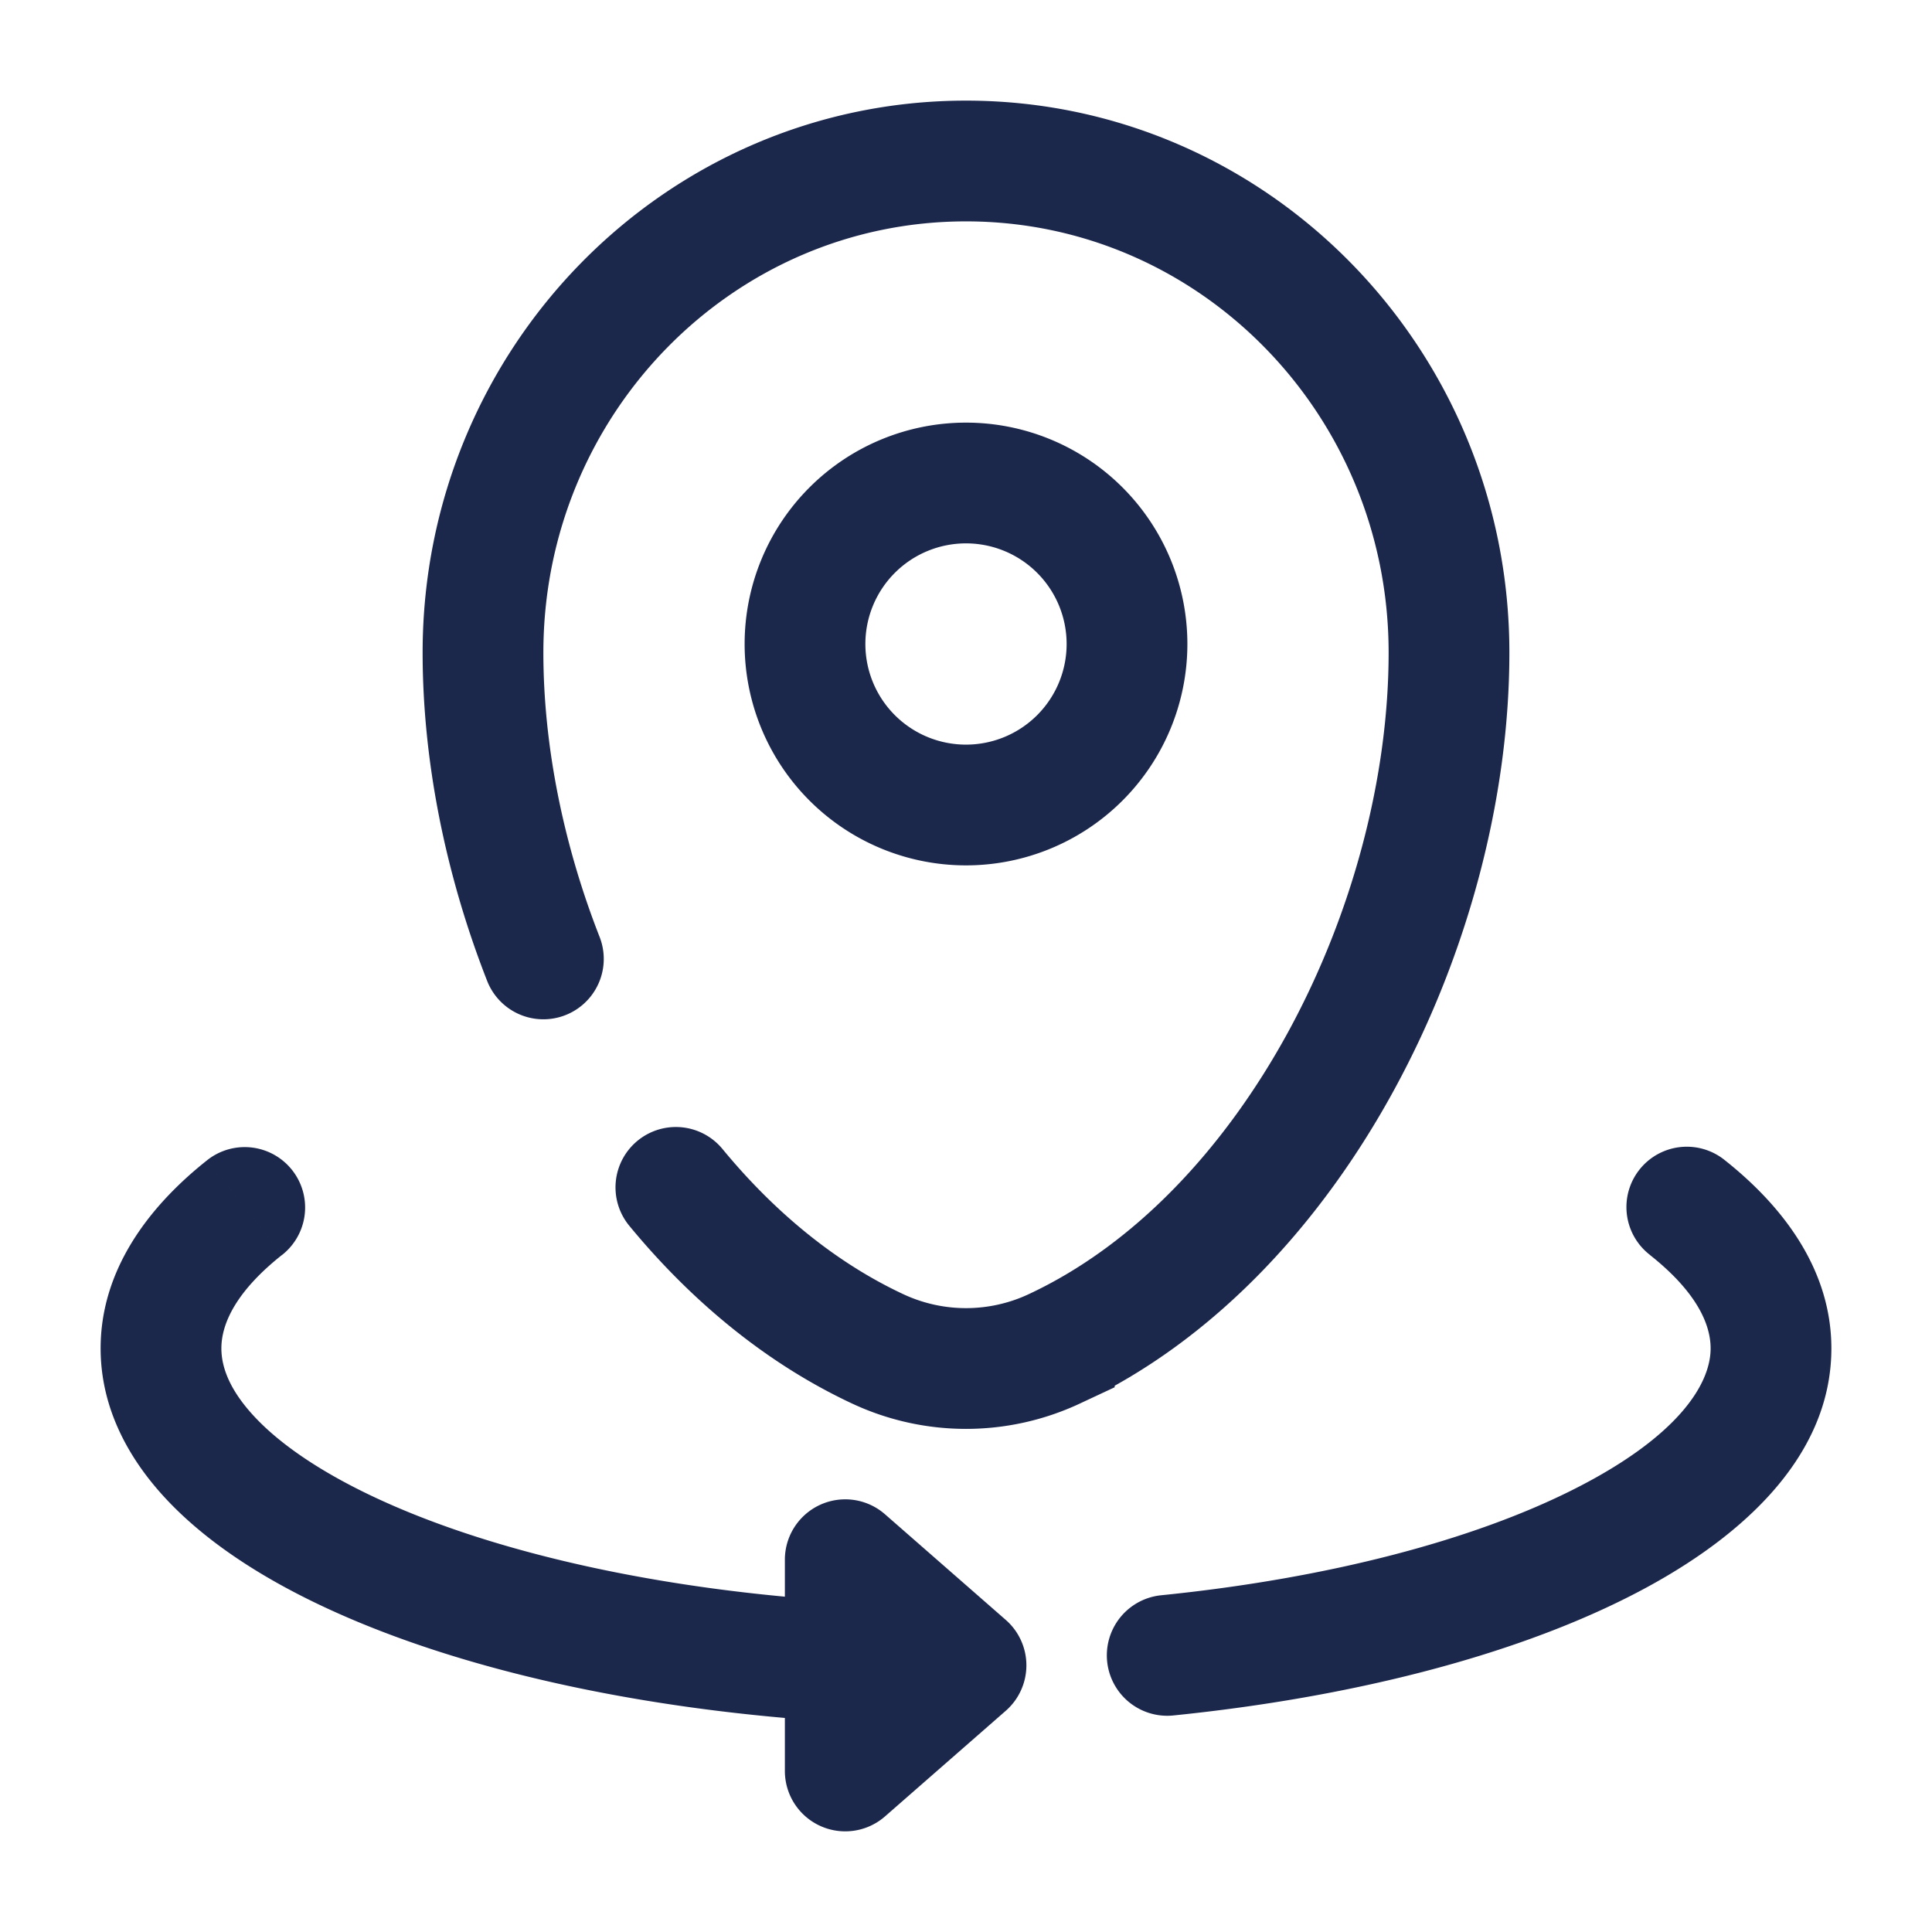 <svg xmlns="http://www.w3.org/2000/svg" width="24" height="24" fill="none">
  <path stroke="#1C274C" stroke-width="1.5" d="M14 8a2 2 0 1 1-4 0 2 2 0 0 1 4 0Z"/>
  <path fill="#1C274C" d="m12 20.688.494.564a.75.75 0 0 0 0-1.129l-.494.564Zm9.426-6.276a.75.75 0 1 0-.931 1.176l.931-1.176Zm-17.92 1.176a.75.75 0 1 0-.932-1.176l.931 1.176Zm6.994 3.787.494-.564a.75.75 0 0 0-1.244.564h.75Zm0 2.625h-.75a.75.75 0 0 0 1.244.564L10.5 22Zm3.924-2.183a.75.75 0 0 0 .152 1.493l-.152-1.493Zm-3.88.078c-2.343-.139-4.371-.605-5.788-1.248-.71-.322-1.232-.672-1.565-1.017-.33-.342-.441-.637-.441-.88h-1.5c0 .744.35 1.393.862 1.922.509.526 1.21.972 2.024 1.341 1.63.74 3.851 1.233 6.32 1.38l.088-1.498Zm9.95-4.307c.574.454.756.855.756 1.162h1.5c0-.95-.567-1.738-1.324-2.338l-.931 1.176ZM2.75 16.75c0-.307.182-.708.755-1.162l-.931-1.176c-.757.6-1.324 1.388-1.324 2.338h1.5Zm9.744 3.373-1.5-1.312-.988 1.128 1.5 1.313.988-1.129Zm-2.744-.748v1.268h1.5v-1.268h-1.5Zm0 1.268V22h1.5v-1.357h-1.5Zm1.244 1.921 1.5-1.312-.988-1.129-1.5 1.313.988 1.128ZM21.25 16.75c0 .457-.425 1.112-1.719 1.76-1.23.617-3.009 1.095-5.107 1.307l.152 1.493c2.215-.225 4.186-.736 5.627-1.459 1.379-.69 2.547-1.723 2.547-3.101h-1.5Z"/>
  <path stroke="#1C274C" stroke-linecap="round" stroke-width="1.5" d="M6.75 11.912C6.264 10.672 6 9.351 6 8.107 6 4.734 8.686 2 12 2s6 2.734 6 6.107c0 3.347-1.915 7.252-4.903 8.649a2.587 2.587 0 0 1-2.194 0c-.954-.446-1.8-1.148-2.507-2.006"/>
</svg>
